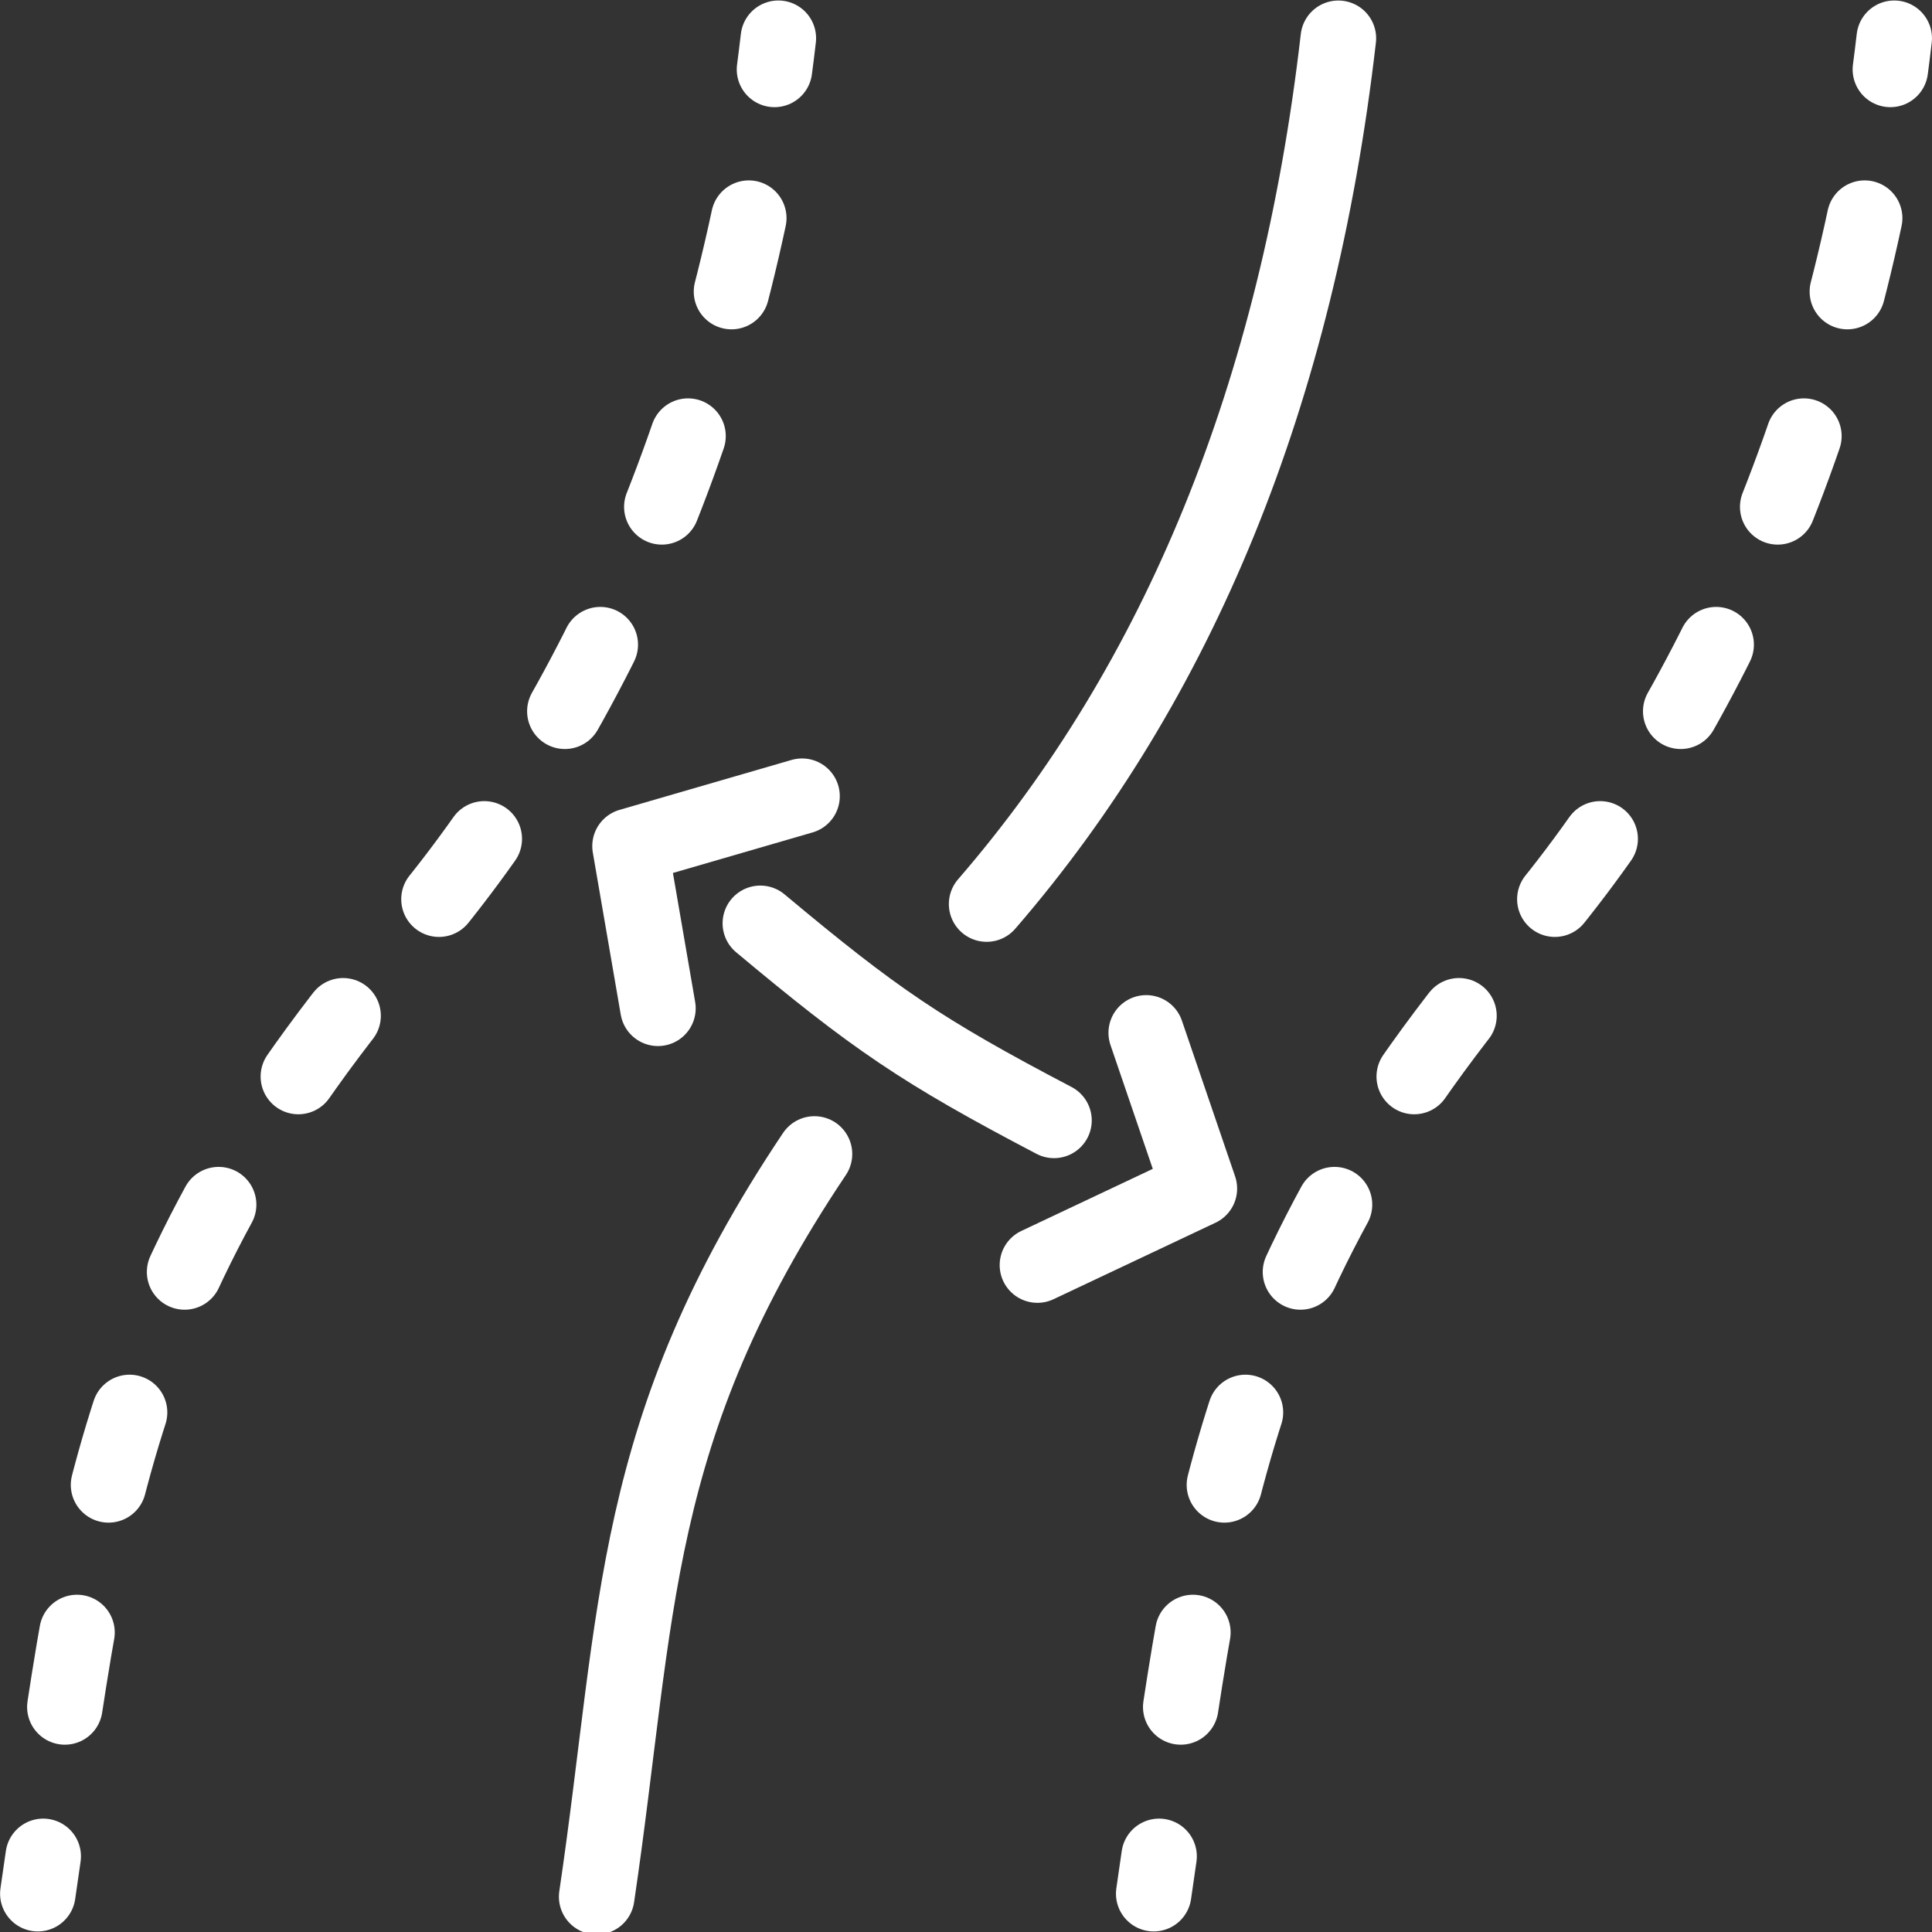 <?xml version="1.0" encoding="UTF-8"?>
<svg width="256" height="256" version="1.1" viewBox="0 0 67.733 67.733" xmlns="http://www.w3.org/2000/svg" xmlns:cc="http://creativecommons.org/ns#" xmlns:dc="http://purl.org/dc/elements/1.1/" xmlns:rdf="http://www.w3.org/1999/02/22-rdf-syntax-ns#">
<rect x="0" y="0" width="67.733" height="67.733" fill="#333333" stroke="none"/>
<g transform="translate(0 -229.27)" fill="none" stroke="#fff" stroke-linecap="round" stroke-linejoin="round">
<path d="m40.447 295.66c1.762-11.895 2.252-21.152 12.952-33.525 6.72-7.772 11.577-19.096 13.01-31.525" stroke-dasharray="2.646,5.292" stroke-dashoffset="1.323" stroke-width="2.646"/>
<path d="m1.326 295.66c1.762-11.895 2.252-21.152 12.952-33.525 6.72-7.772 11.577-19.096 13.01-31.525" stroke-dasharray="2.646,5.292" stroke-dashoffset="1.323" stroke-width="2.646"/>
<path transform="matrix(.265 0 0 .265 0 229.27)" d="m130.53 119.6c25.4-29.373 41.114-67.552 46.529-114.53" stroke-width="10"/>
<path transform="matrix(.265 0 0 .265 0 229.27)" d="m78.941 250.93c5.593-37.767 4.274-61.674 28.808-98.261" stroke-width="10"/>
<path d="m26.656 261.64c3.996 3.34 5.642 4.473 10.296 6.91" stroke-width="2.646"/>
<path d="m23.067 264.62-0.98-5.686 6.032-1.751" stroke-width="2.646"/>
<path d="m40.184 265.48 1.865 5.46-5.679 2.682" stroke-width="2.646"/>
</g>
</svg>
